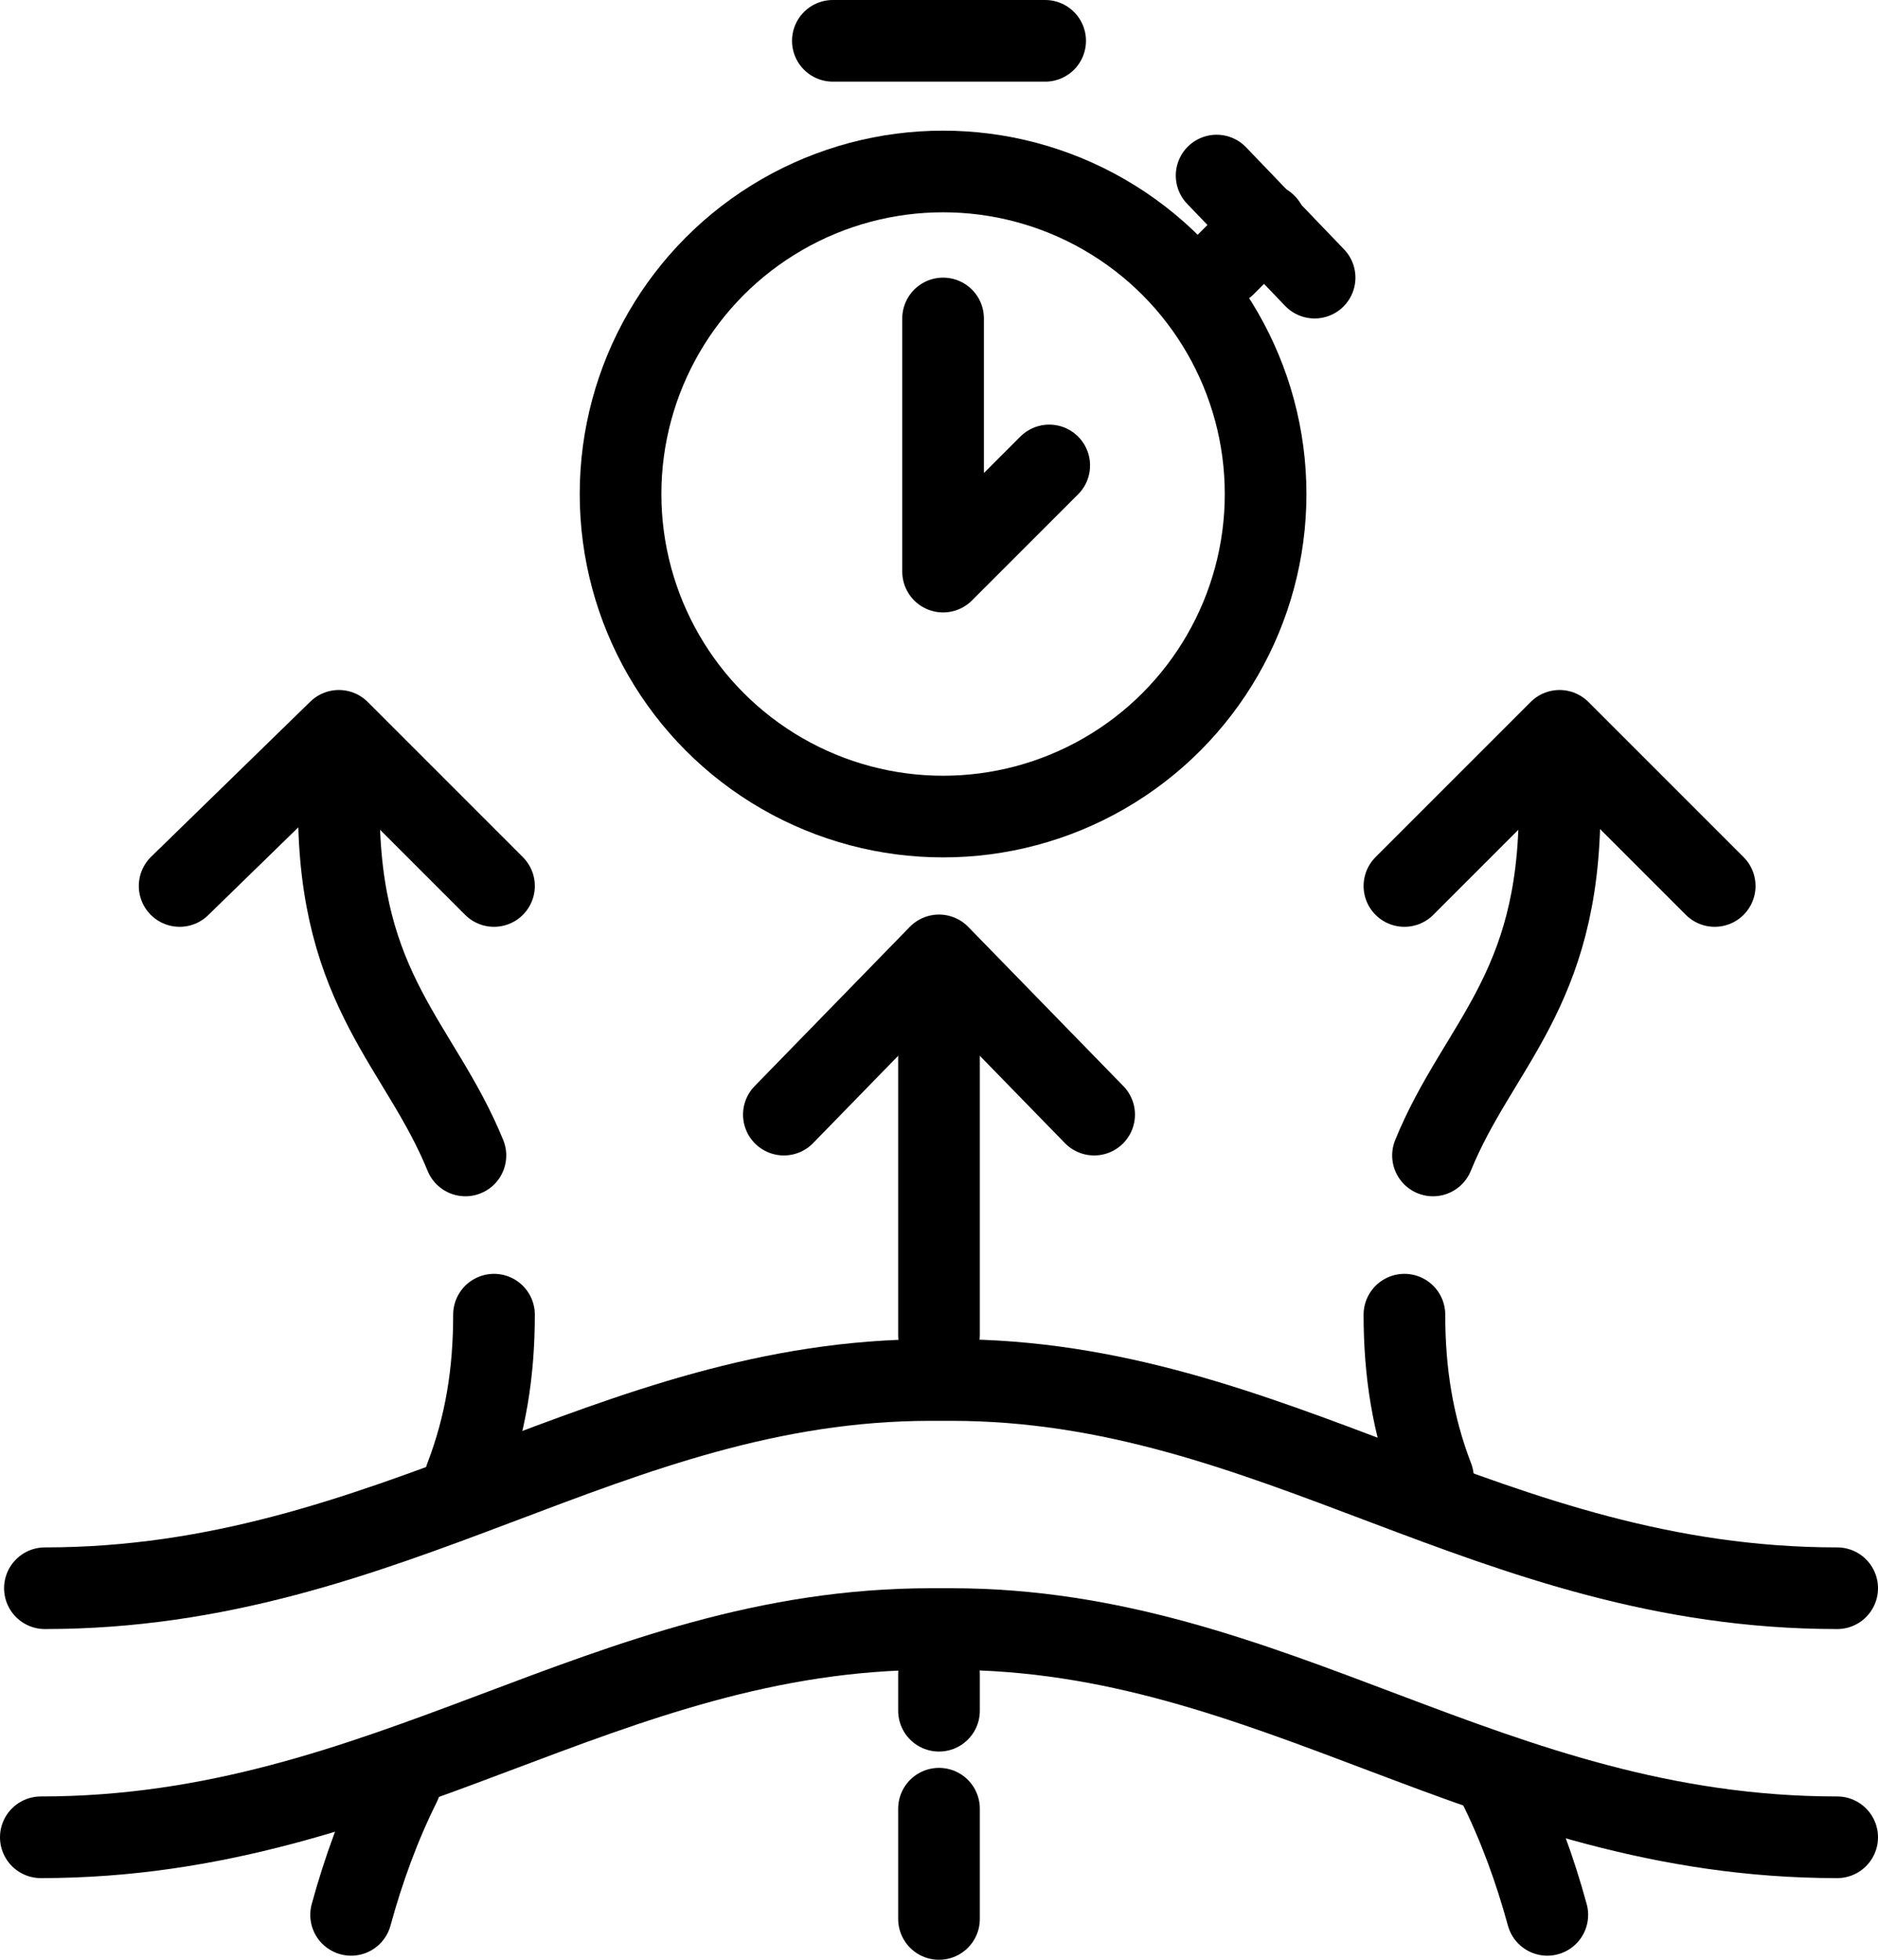 <?xml version="1.0" encoding="utf-8"?>
<!-- Generator: Adobe Illustrator 22.1.0, SVG Export Plug-In . SVG Version: 6.00 Build 0)  -->
<svg version="1.1" id="Icons" xmlns="http://www.w3.org/2000/svg" xmlns:xlink="http://www.w3.org/1999/xlink" x="0px" y="0px"
	 viewBox="0 0 46 48" style="enable-background:new 0 0 46 48;" xml:space="preserve">
<style type="text/css">
	.st0{fill:none;stroke:#000000;stroke-width:2;stroke-linecap:round;stroke-linejoin:round;}
</style>
<title>Icon_Fabric_Quick-Dry_white</title>
<polyline class="st0" points="4.4,21.7 8.3,17.9 12.1,21.7 "/>
<path class="st0" d="M11.4,28.3c-1.1-2.7-3.1-4-3.1-8.5"/>
<path class="st0" d="M11.4,36.2c0.5-1.3,0.7-2.6,0.7-4"/>
<path class="st0" d="M8.6,46.9c0.3-1.1,0.7-2.2,1.2-3.2"/>
<line class="st0" x1="23" y1="23.5" x2="23" y2="32.7"/>
<polyline class="st0" points="19.2,27.3 23,23.4 26.8,27.3 "/>
<line class="st0" x1="23" y1="41.9" x2="23" y2="41"/>
<line class="st0" x1="23" y1="47" x2="23" y2="44.3"/>
<polyline class="st0" points="42,21.7 38.2,17.9 34.4,21.7 "/>
<path class="st0" d="M35.1,28.3c1.1-2.7,3.1-4,3.1-8.5"/>
<path class="st0" d="M35.1,36.2c-0.5-1.3-0.7-2.6-0.7-4"/>
<path class="st0" d="M37.9,46.9c-0.3-1.1-0.7-2.2-1.2-3.2"/>
<circle class="st0" cx="23.1" cy="12.1" r="7.9"/>
<polyline class="st0" points="23.1,7.8 23.1,14 25.7,11.4 "/>
<line class="st0" x1="20.4" y1="1" x2="25.6" y2="1"/>
<line class="st0" x1="30" y1="6.5" x2="31" y2="5.5"/>
<line class="st0" x1="29.8" y1="4.3" x2="32.2" y2="6.8"/>
<path class="st0" d="M45,38.9c-8.5,0-13.8-5.1-21.7-5.1h-0.5c-7.9,0-13.2,5.1-21.7,5.1"/>
<path class="st0" d="M45,45c-8.5,0-13.8-5.1-21.7-5.1h-0.5C14.8,39.9,9.5,45,1,45"/>
</svg>

